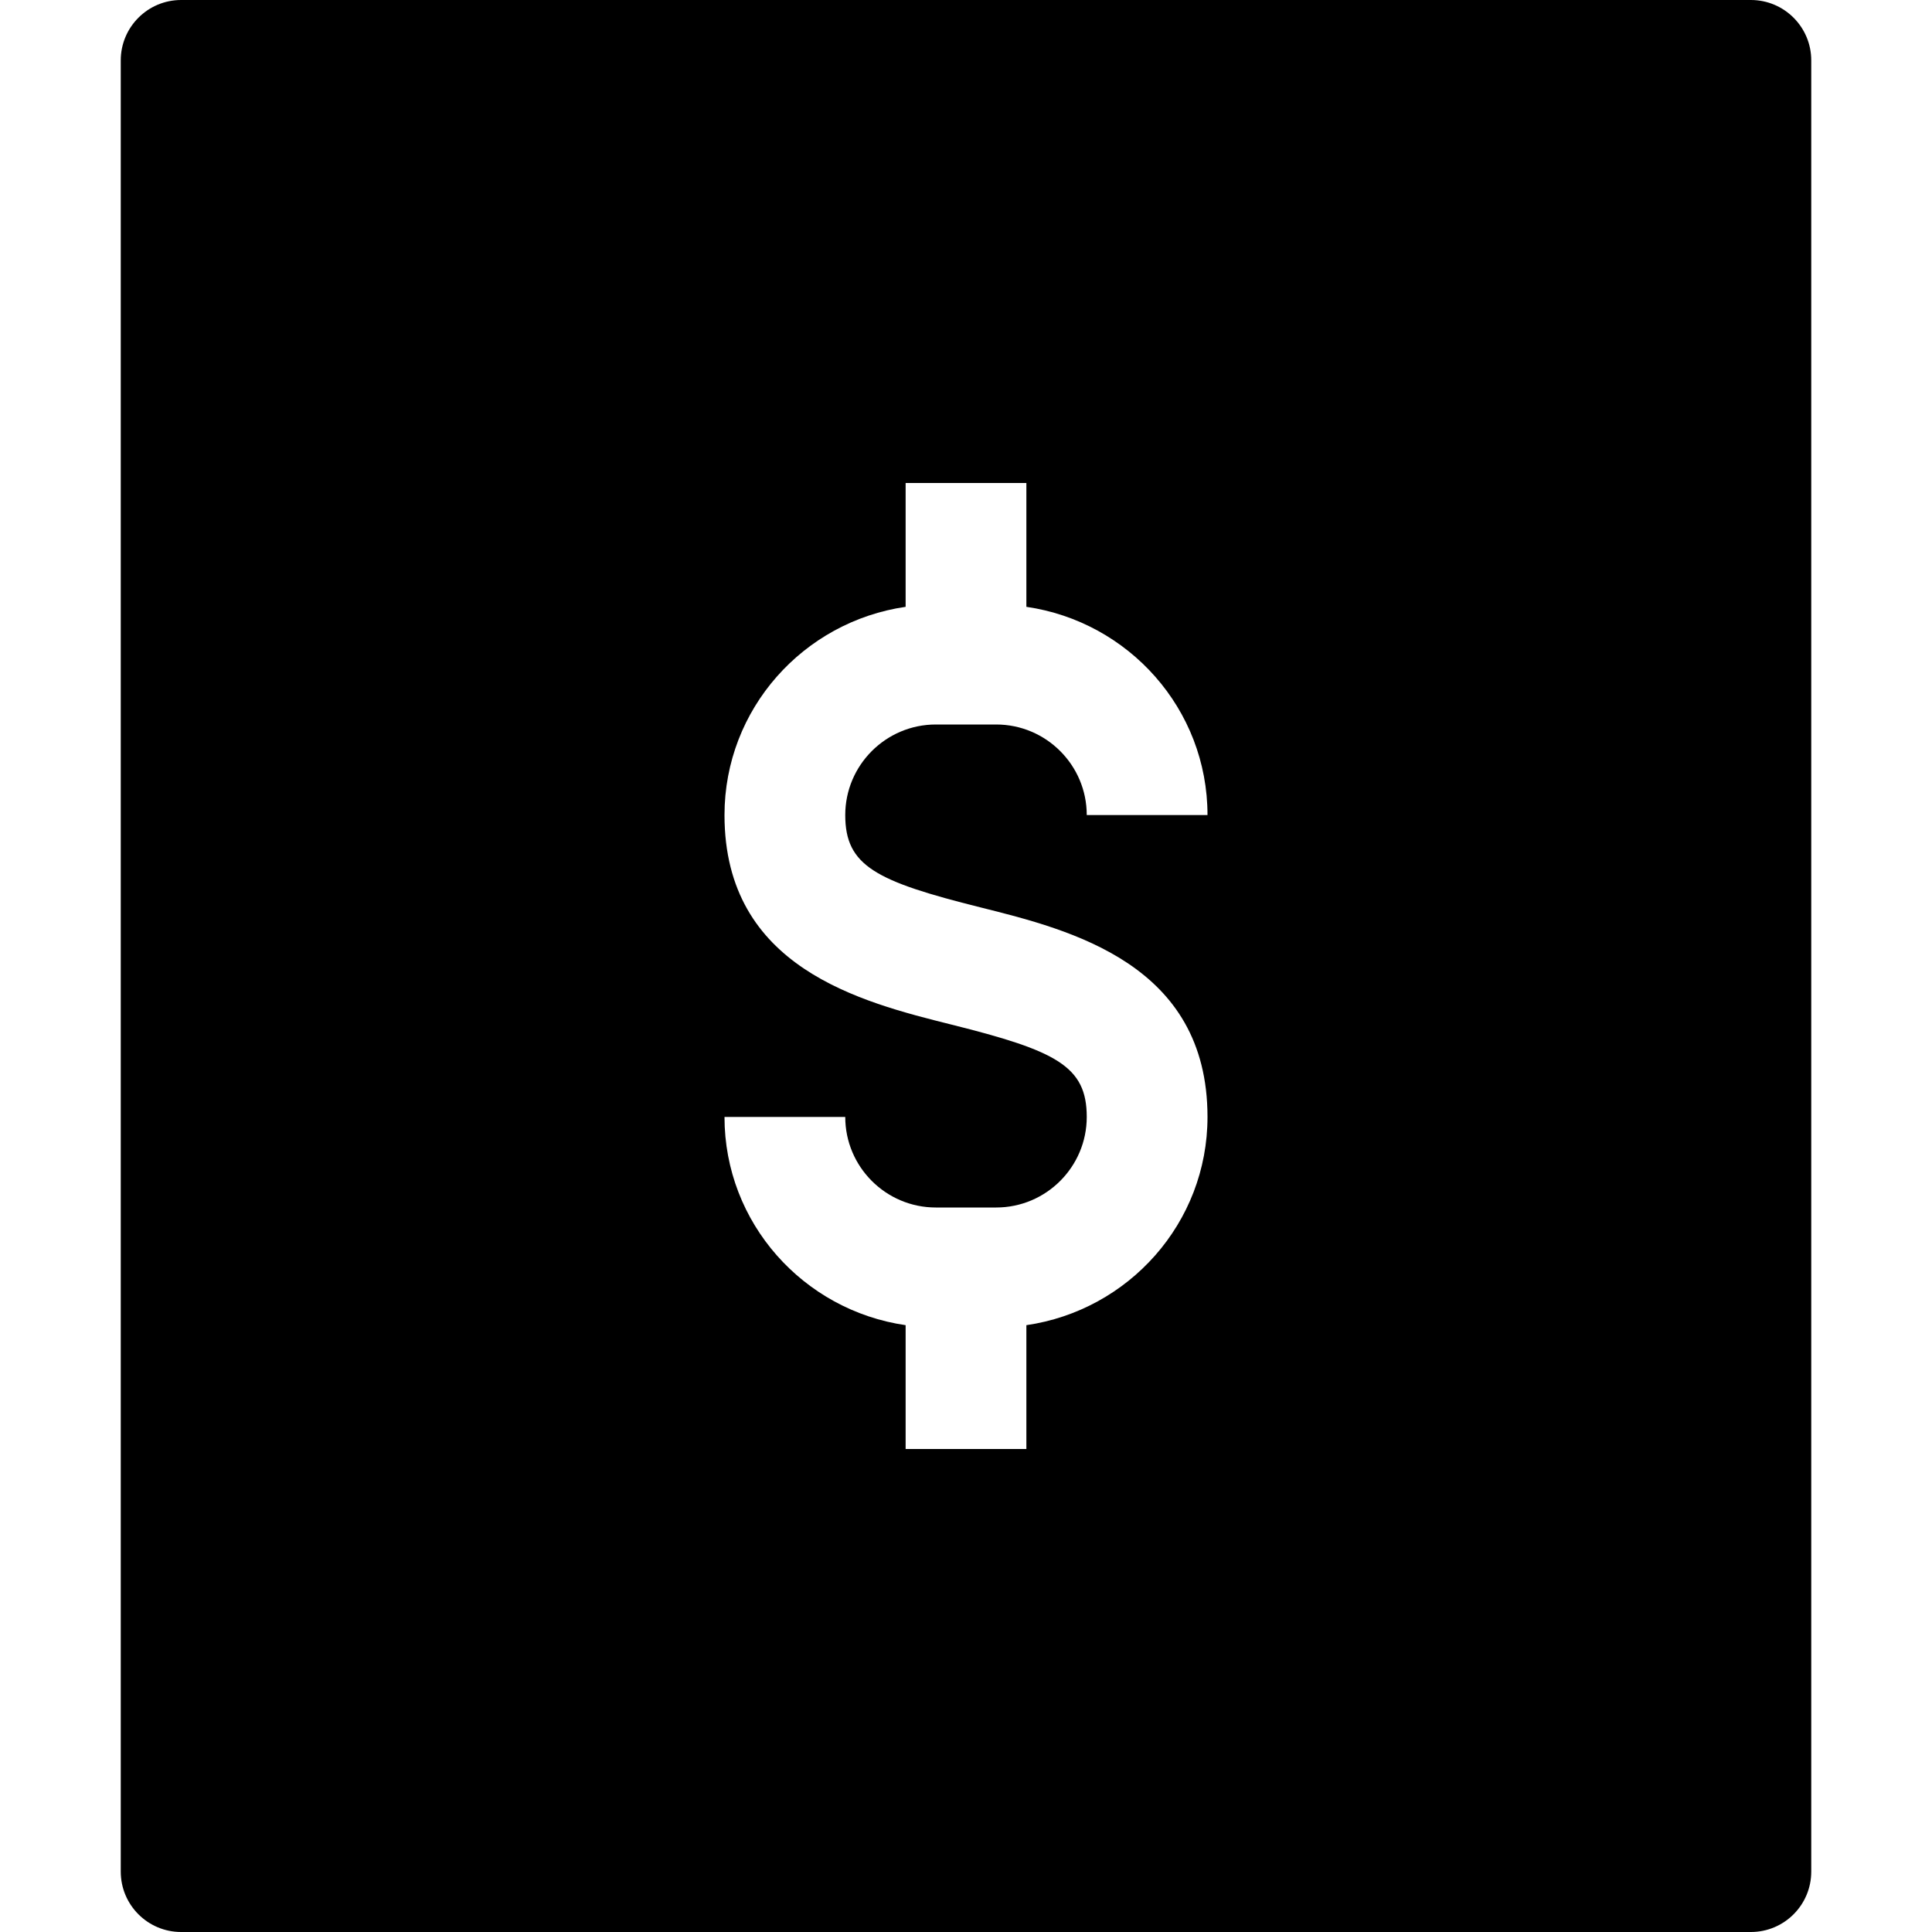 <?xml version="1.0" encoding="utf-8"?>
<!-- Generator: Adobe Illustrator 20.1.0, SVG Export Plug-In . SVG Version: 6.00 Build 0)  -->
<!DOCTYPE svg PUBLIC "-//W3C//DTD SVG 1.1//EN" "http://www.w3.org/Graphics/SVG/1.1/DTD/svg11.dtd">
<svg version="1.1" id="Layer_1" xmlns="http://www.w3.org/2000/svg" xmlns:xlink="http://www.w3.org/1999/xlink" x="0px" y="0px"
	 width="32px" height="32px" viewBox="0 0 32 32" enable-background="new 0 0 32 32" xml:space="preserve">
<path d="M3,32h26c0.552,0,1-0.448,1-1V1c0-0.552-0.448-1-1-1H3C2.448,0,2,0.448,2,1v30C2,31.552,2.448,32,3,32z M15.757,16.97
	C14.261,16.596,12,16.031,12,13.5c0-1.758,1.308-3.204,3-3.449V8h2v2.051c1.692,0.245,3,1.691,3,3.449h-2c0-0.827-0.673-1.5-1.5-1.5
	h-1c-0.827,0-1.5,0.673-1.5,1.5c0,0.842,0.505,1.096,2.243,1.53C17.739,15.404,20,15.969,20,18.5c0,1.758-1.308,3.204-3,3.449V24h-2
	v-2.051c-1.692-0.245-3-1.691-3-3.449h2c0,0.827,0.673,1.5,1.5,1.5h1c0.827,0,1.5-0.673,1.5-1.5
	C18,17.658,17.495,17.404,15.757,16.97z"/>
</svg>
